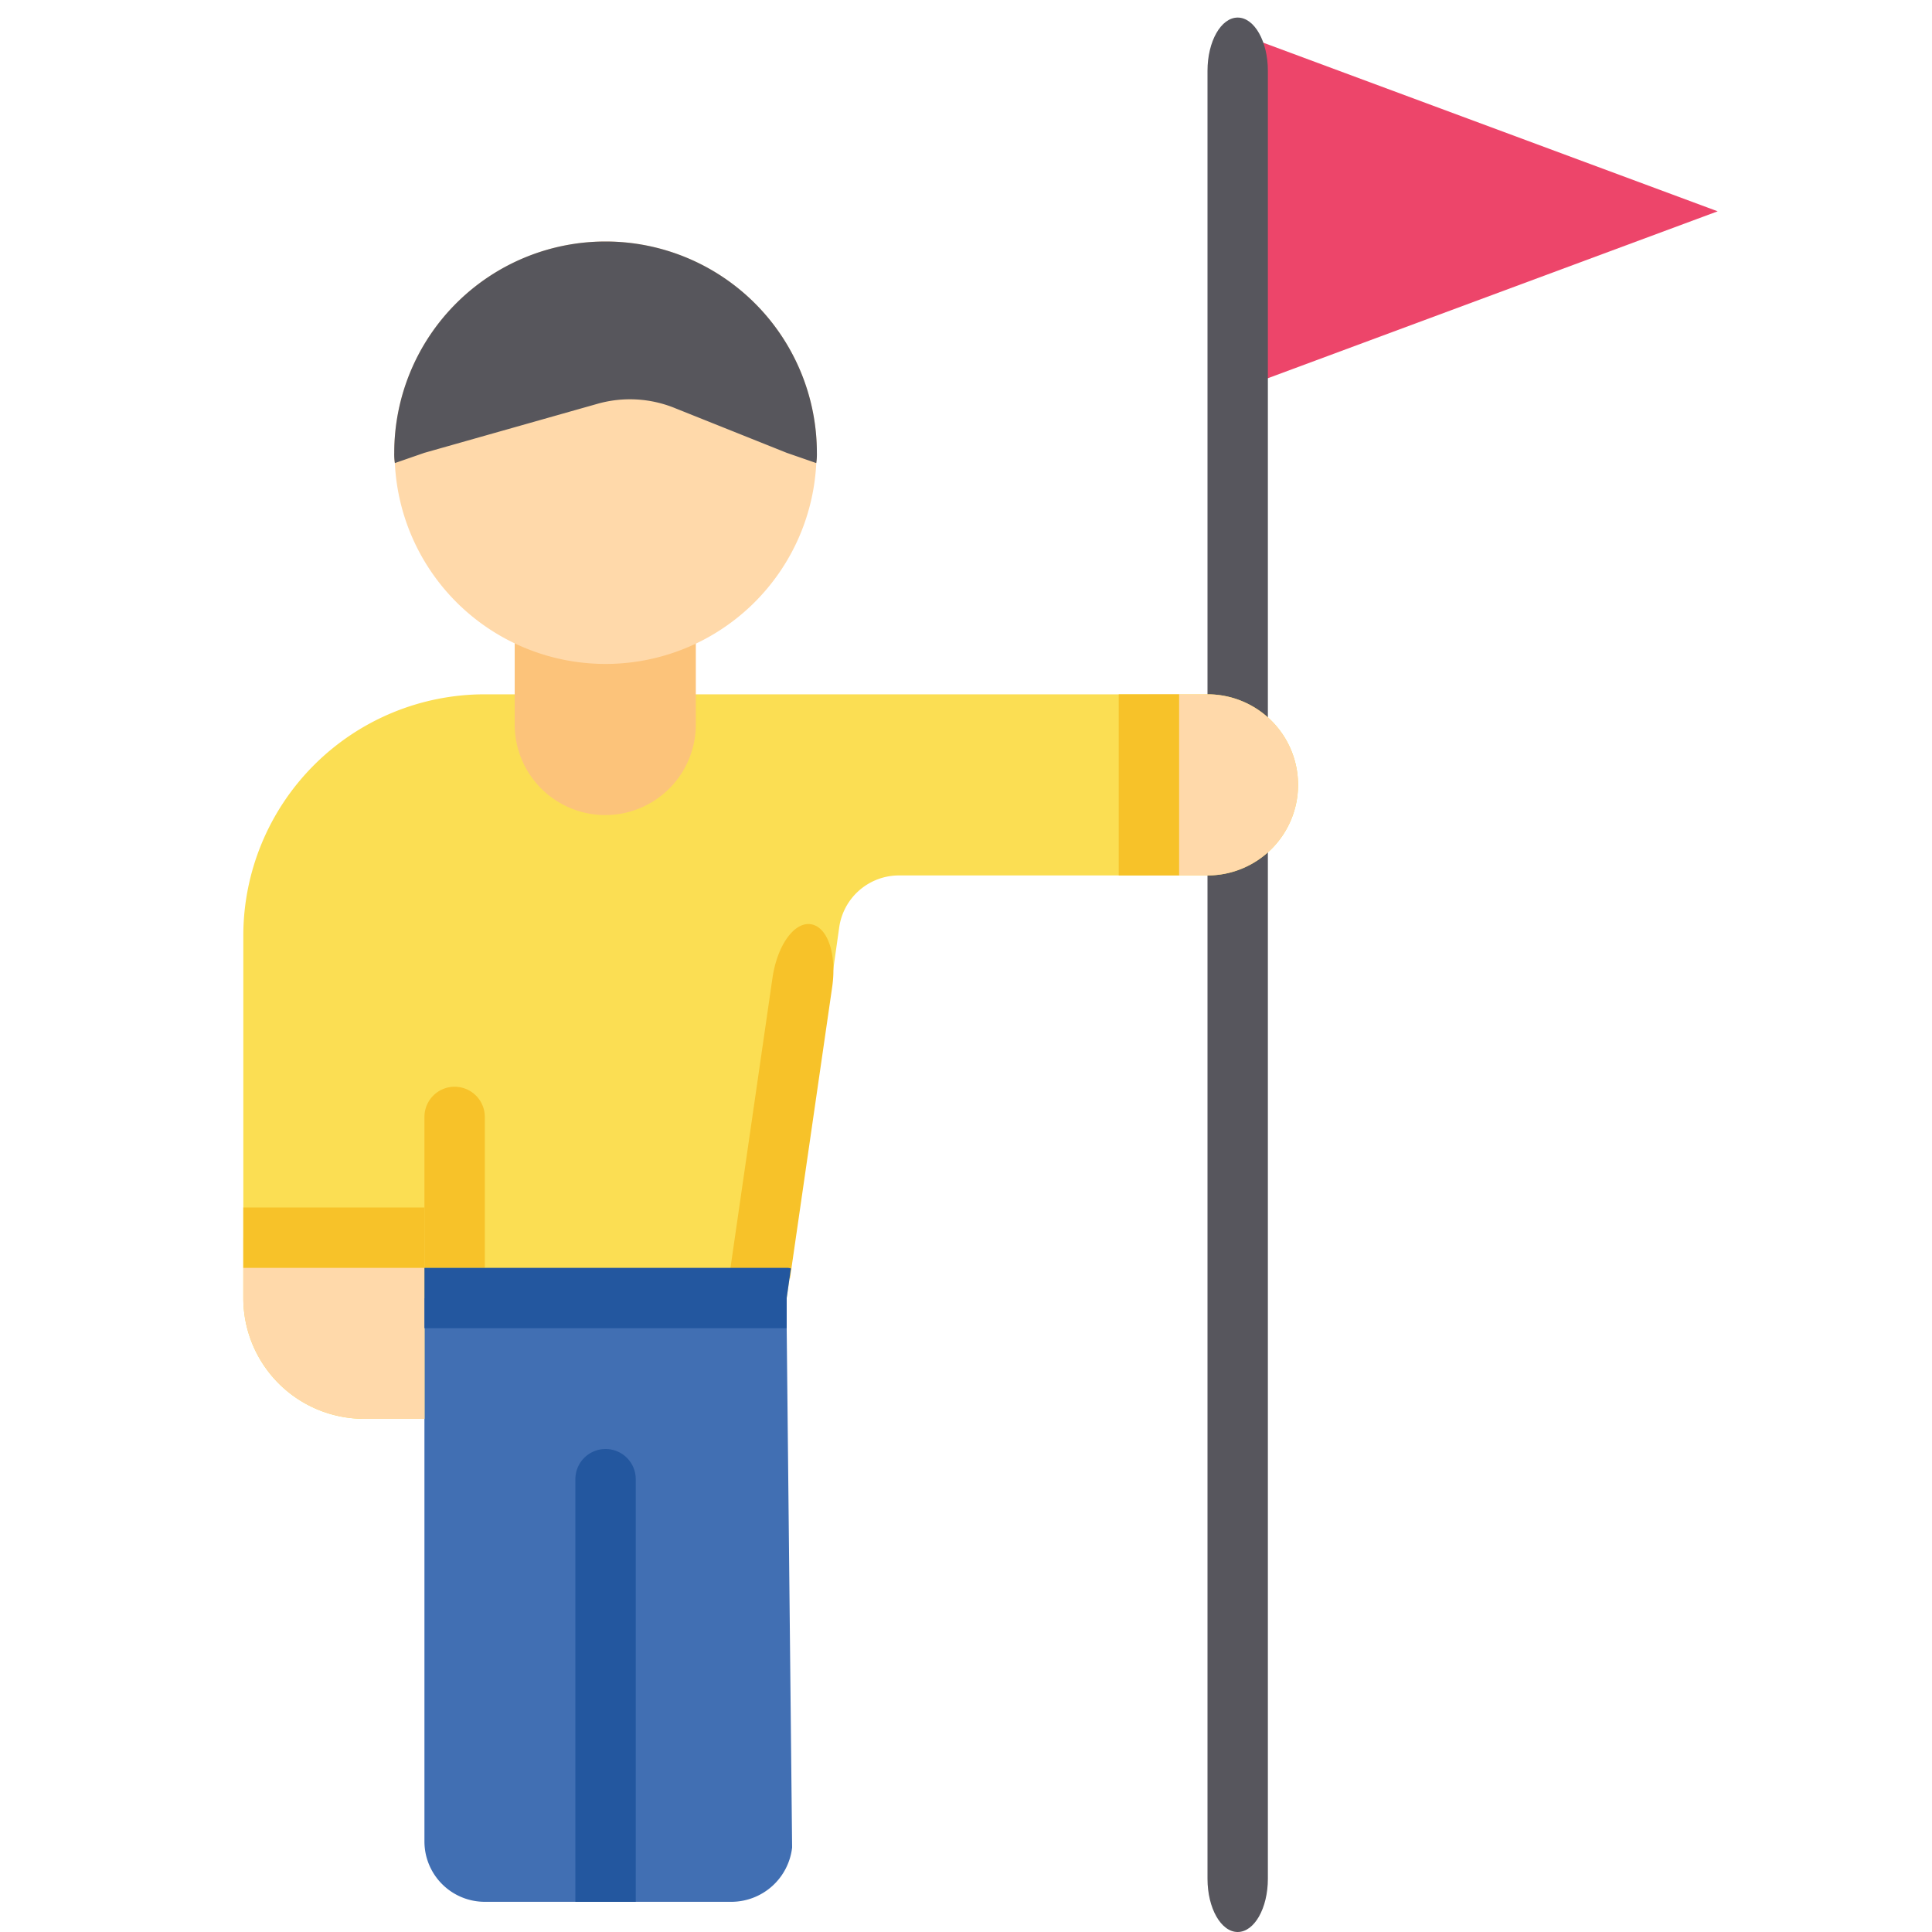 <svg xmlns="http://www.w3.org/2000/svg" data-name="Layer 1" viewBox="0 0 32 32"><polygon fill="#ed456a" points="20.5 .55 28.45 3.5 20.5 6.45 20.5 .55"/><path fill="#57565d" d="M20.5,32c-.276,0-.5-.394-.5-.881V1.172c0-.487.224-.881.5-.881s.5.394.5.881V31.119C21,31.606,20.776,32,20.5,32Z"/><path fill="#416fb3" d="M13.12,30.6a1.015,1.015,0,0,1-1,.9H8.03a1,1,0,0,1-1-1v-9h6V22Z"/><path fill="#fbde53" d="M21.5,13A1.5,1.5,0,0,1,20,14.5H14.89a1,1,0,0,0-.99.86l-.8,5.65-.07.49h-6v2h-1a2,2,0,0,1-2-2v-6a4,4,0,0,1,4-4H20A1.5,1.5,0,0,1,21.5,13Z"/><path fill="#fcc37a" d="M8.525,10v2a1.5,1.5,0,0,0,1.5,1.5h0a1.5,1.5,0,0,0,1.5-1.5V10Z"/><path fill="#ffd9aa" d="M13.53,7.5a.969.969,0,0,1-.01.17,3.494,3.494,0,0,1-6.98,0,.975.975,0,0,1-.01-.17,3.5,3.5,0,0,1,7,0Z"/><path fill="#57565c" d="M13.53,7.5a.969.969,0,0,1-.01.17l-.49-.17-1.85-.74a1.972,1.972,0,0,0-1.29-.07L7.03,7.5l-.49.17a.975.975,0,0,1-.01-.17,3.5,3.5,0,0,1,7,0Z"/><path fill="#ffd9aa" d="M21.5 13A1.5 1.5 0 0 1 20 14.5h-.97v-3H20A1.5 1.5 0 0 1 21.5 13zM7.03 20.5v3h-1a2 2 0 0 1-2-2v-1z"/><path fill="#f7c229" d="M8.03 18.5V21h-1V18.5a.5.5 0 0 1 1 0zM13.784 16.345l-.7 4.831-.99-.143.7-4.831c.078-.541.358-.935.635-.894S13.862 15.8 13.784 16.345z"/><rect width="1" height="3" x="18.53" y="11.5" fill="#f7c229"/><rect width="3" height="1" x="4.03" y="20" fill="#f7c229"/><path fill="#23579f" d="M9.53 31.5v-7a.5.5 0 0 1 .5-.5.5.5 0 0 1 .5.5v7zM7.03 22h6v-.5l.07-.49a.17.17 0 0 0-.07-.01h-6z"/></svg>